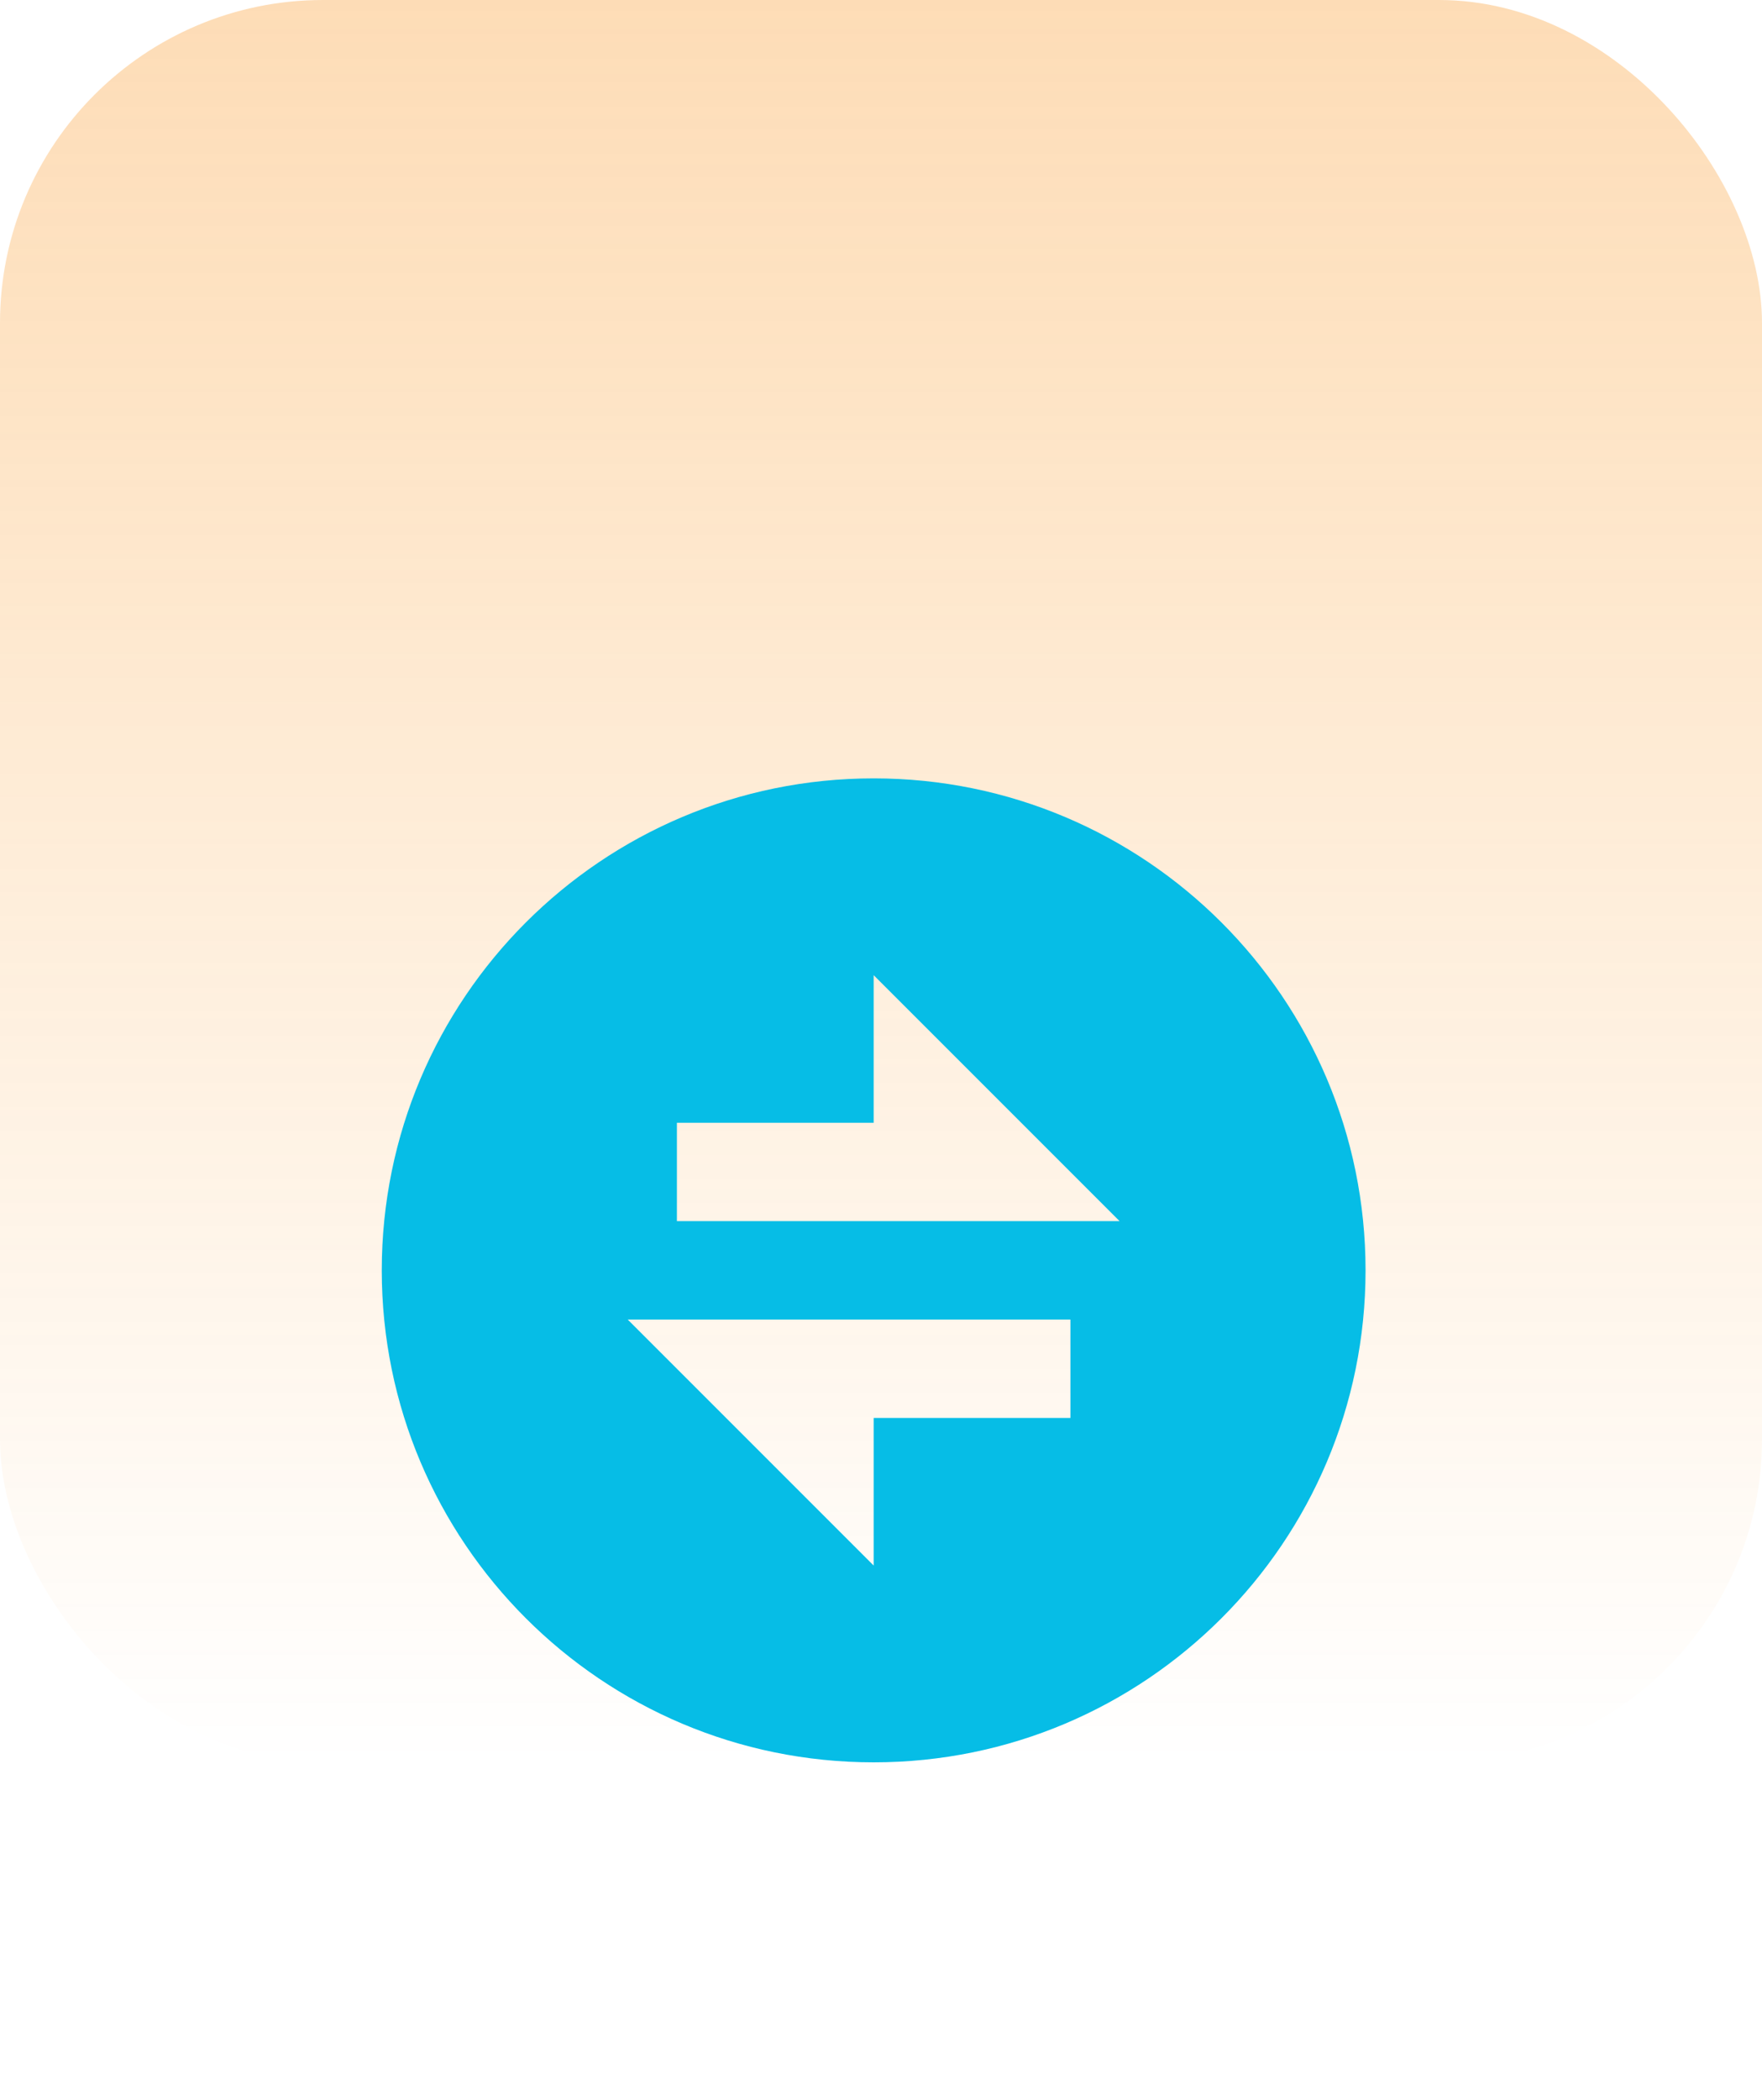 <svg width="120" height="143" viewBox="0 0 120 143" fill="none" xmlns="http://www.w3.org/2000/svg">
<rect width="120" height="120" rx="22" fill="url(#paint0_linear)" fill-opacity="0.29"/>
<g filter="url(#filter0_d)">
<path d="M59.5 88C40.998 88 26 73.002 26 54.5C26 35.998 40.998 21 59.5 21C78.002 21 93 35.998 93 54.5C93 73.002 78.002 88 59.5 88ZM59.5 44.45H46.1V51.15H76.25L59.5 34.4V44.45ZM42.75 57.85L59.5 74.6V64.55H72.9V57.85H42.75Z" fill="#06BDE6"/>
</g>
<defs>
<filter id="filter0_d" x="3" y="21" width="113" height="122" filterUnits="userSpaceOnUse" color-interpolation-filters="sRGB">
<feFlood flood-opacity="0" result="BackgroundImageFix"/>
<feColorMatrix in="SourceAlpha" type="matrix" values="0 0 0 0 0 0 0 0 0 0 0 0 0 0 0 0 0 0 127 0" result="hardAlpha"/>
<feOffset dy="32"/>
<feGaussianBlur stdDeviation="11.5"/>
<feComposite in2="hardAlpha" operator="out"/>
<feColorMatrix type="matrix" values="0 0 0 0 0 0 0 0 0 0 0 0 0 0 0 0 0 0 0.09 0"/>
<feBlend mode="normal" in2="BackgroundImageFix" result="effect1_dropShadow"/>
<feBlend mode="normal" in="SourceGraphic" in2="effect1_dropShadow" result="shape"/>
</filter>
<linearGradient id="paint0_linear" x1="60" y1="0" x2="60" y2="120" gradientUnits="userSpaceOnUse">
<stop stop-color="#F98702"/>
<stop offset="1" stop-color="#F98702" stop-opacity="0"/>
</linearGradient>
</defs>
</svg>
